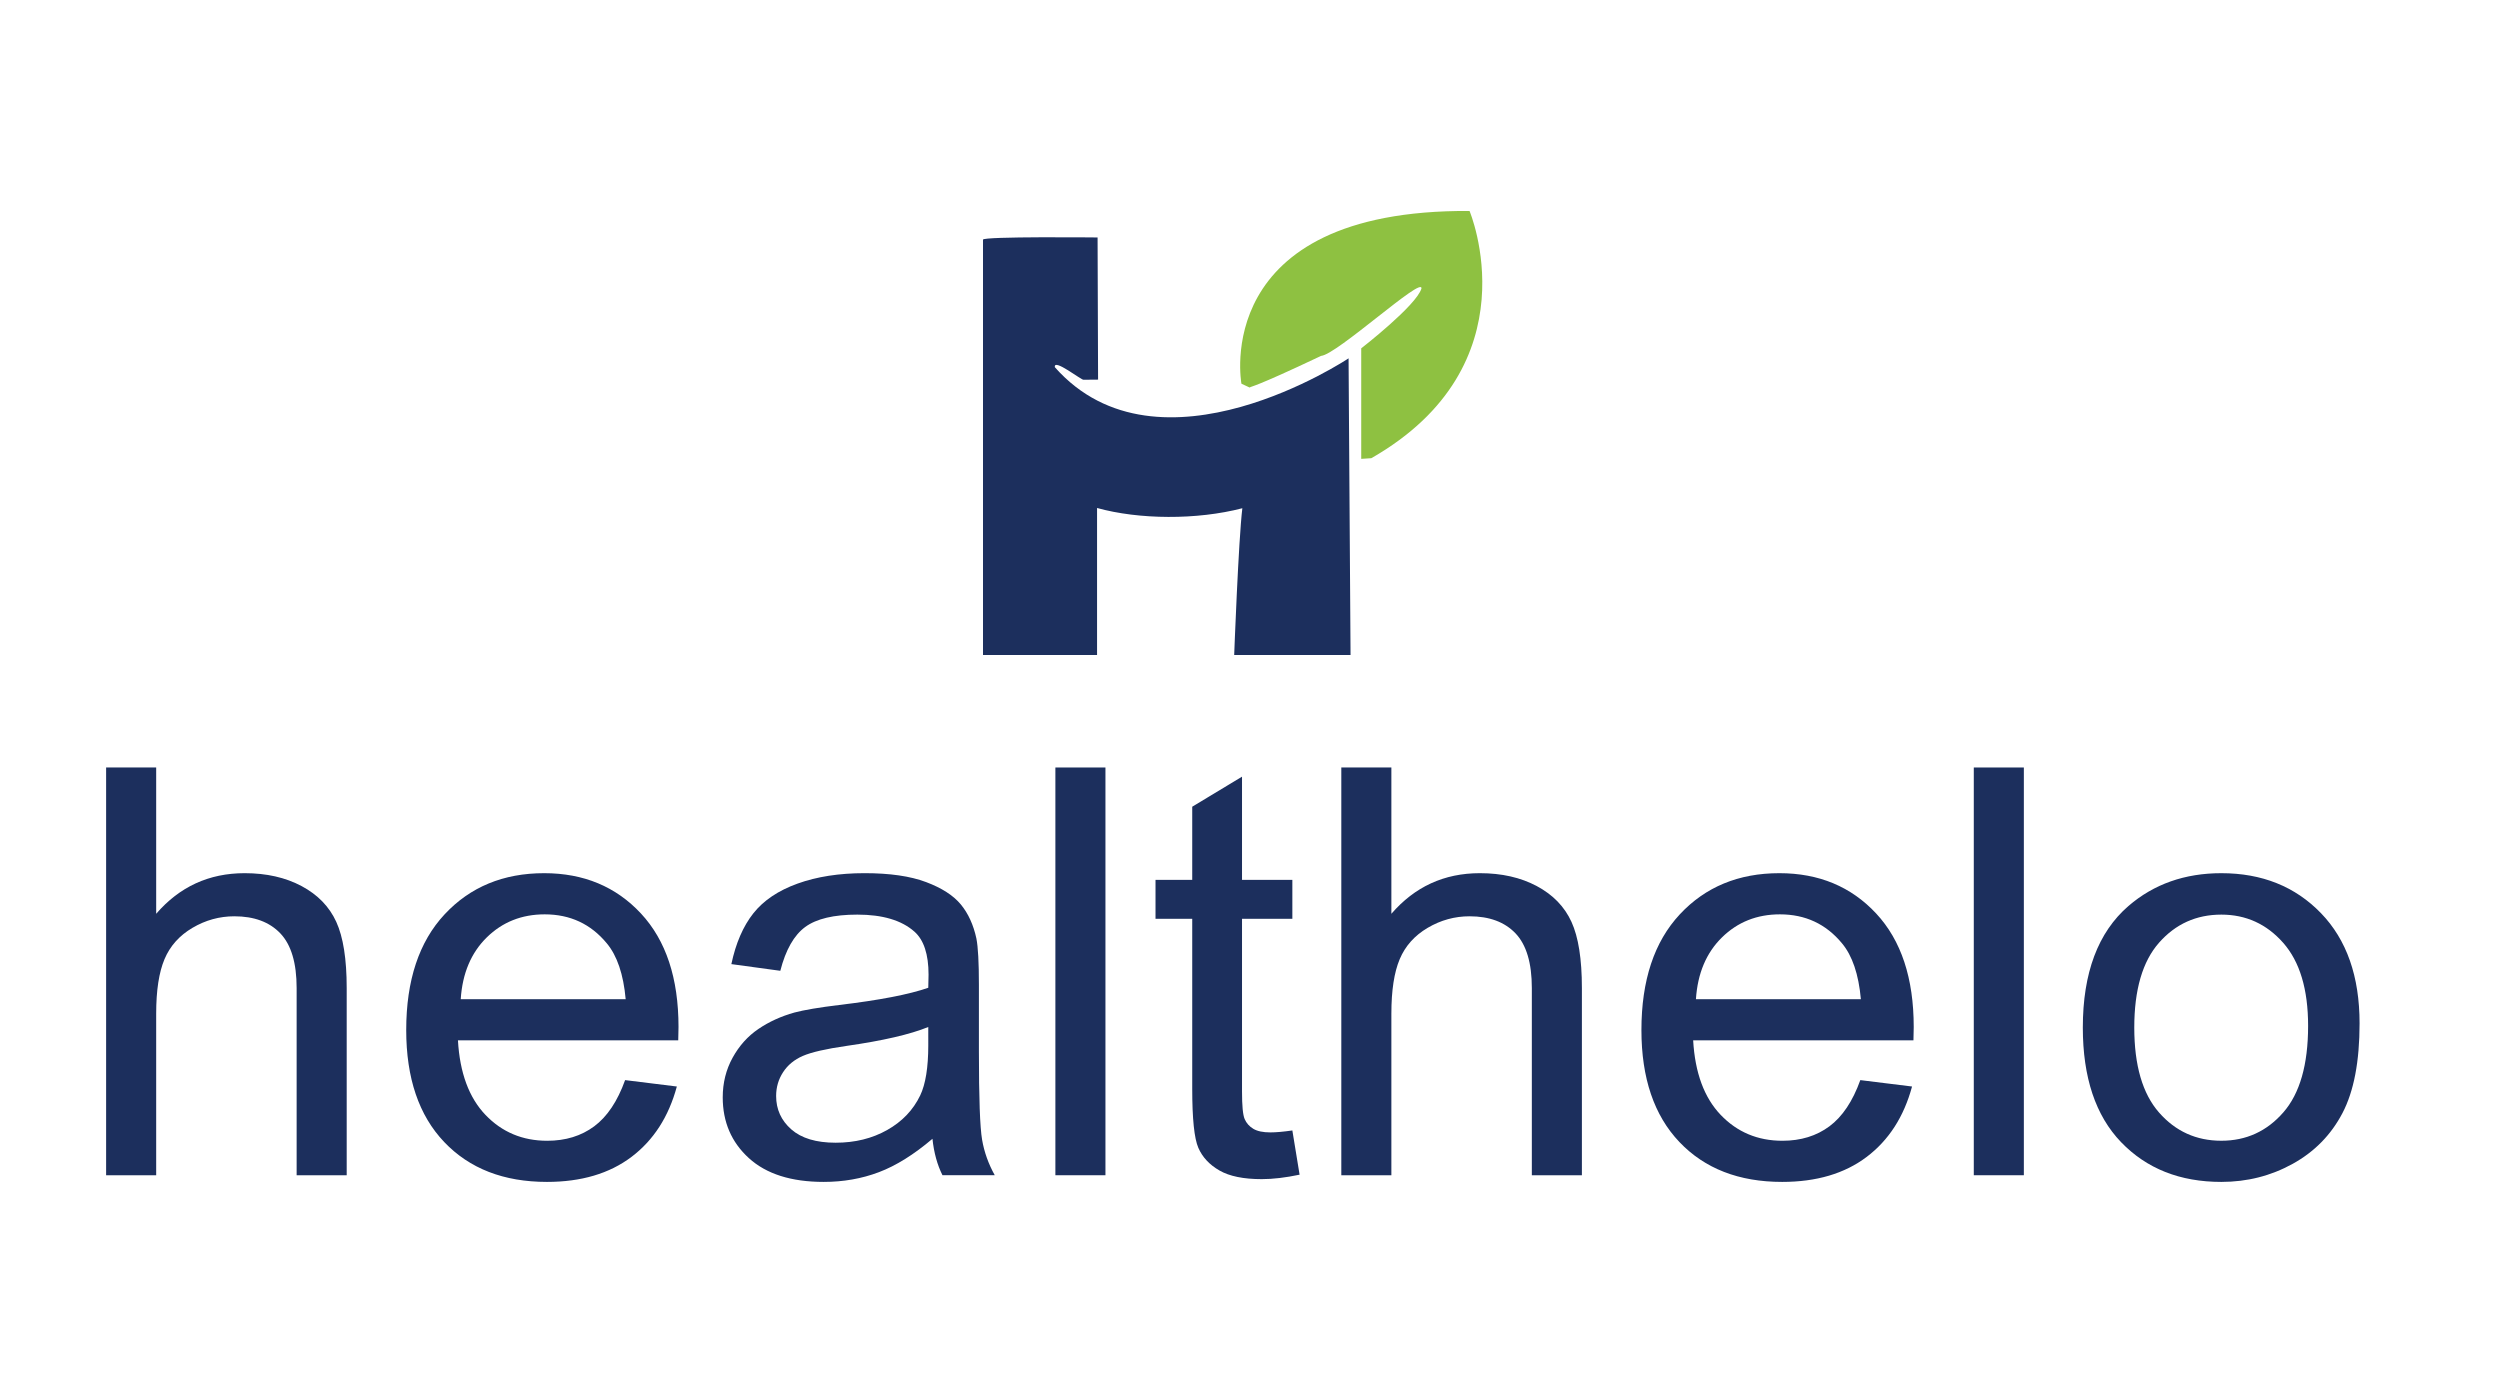<?xml version="1.0" encoding="utf-8"?>
<!-- Generator: Adobe Illustrator 16.0.3, SVG Export Plug-In . SVG Version: 6.00 Build 0)  -->
<!DOCTYPE svg PUBLIC "-//W3C//DTD SVG 1.1//EN" "http://www.w3.org/Graphics/SVG/1.1/DTD/svg11.dtd">
<svg version="1.1" id="Layer_2" xmlns="http://www.w3.org/2000/svg" xmlns:xlink="http://www.w3.org/1999/xlink" x="0px" y="0px"
	 width="316px" height="175px" viewBox="0 0 316 175" enable-background="new 0 0 316 175" xml:space="preserve">
<g>
	<path fill="#1C2F5D" d="M13.413,148.55V97.011h6.328v18.492c2.953-3.422,6.68-5.133,11.18-5.133c2.765,0,5.168,0.545,7.207,1.635
		s3.498,2.596,4.377,4.518s1.318,4.711,1.318,8.367v23.66h-6.328v-23.66c0-3.164-0.686-5.467-2.057-6.908s-3.311-2.162-5.818-2.162
		c-1.875,0-3.639,0.486-5.291,1.459s-2.83,2.291-3.533,3.955s-1.055,3.961-1.055,6.891v20.426H13.413z"/>
	<path fill="#1C2F5D" d="M79.014,136.526l6.539,0.809c-1.032,3.82-2.941,6.785-5.73,8.895c-2.79,2.109-6.352,3.164-10.688,3.164
		c-5.461,0-9.791-1.682-12.99-5.045s-4.799-8.08-4.799-14.15c0-6.281,1.617-11.156,4.852-14.625s7.43-5.203,12.586-5.203
		c4.992,0,9.07,1.699,12.234,5.098s4.746,8.18,4.746,14.344c0,0.375-0.012,0.938-0.035,1.688H57.885
		c0.234,4.102,1.394,7.242,3.48,9.422c2.086,2.18,4.688,3.27,7.805,3.27c2.32,0,4.301-0.609,5.941-1.828
		C76.752,141.144,78.053,139.198,79.014,136.526z M58.237,126.296h20.848c-0.281-3.141-1.078-5.496-2.391-7.066
		c-2.016-2.438-4.629-3.656-7.84-3.656c-2.906,0-5.35,0.973-7.33,2.918C59.543,120.437,58.448,123.038,58.237,126.296z"/>
	<path fill="#1C2F5D" d="M117.862,143.944c-2.344,1.992-4.6,3.398-6.768,4.219c-2.168,0.82-4.495,1.23-6.979,1.23
		c-4.102,0-7.254-1.002-9.457-3.006c-2.203-2.004-3.305-4.564-3.305-7.682c0-1.828,0.416-3.498,1.248-5.01
		c0.832-1.512,1.921-2.725,3.27-3.639c1.348-0.914,2.865-1.605,4.553-2.074c1.242-0.328,3.117-0.645,5.625-0.949
		c5.109-0.609,8.871-1.336,11.285-2.18c0.023-0.867,0.035-1.418,0.035-1.652c0-2.578-0.598-4.395-1.793-5.449
		c-1.617-1.43-4.02-2.145-7.207-2.145c-2.977,0-5.174,0.521-6.592,1.564c-1.418,1.043-2.467,2.889-3.146,5.537l-6.188-0.844
		c0.563-2.648,1.488-4.787,2.777-6.416c1.289-1.629,3.152-2.883,5.59-3.762c2.438-0.879,5.261-1.318,8.473-1.318
		c3.187,0,5.777,0.375,7.77,1.125c1.992,0.75,3.457,1.693,4.395,2.83c0.937,1.137,1.594,2.572,1.969,4.307
		c0.211,1.078,0.316,3.023,0.316,5.836v8.438c0,5.883,0.135,9.604,0.404,11.162c0.269,1.559,0.803,3.053,1.6,4.482h-6.609
		C118.471,147.237,118.049,145.702,117.862,143.944z M117.334,129.812c-2.297,0.938-5.743,1.734-10.336,2.391
		c-2.602,0.375-4.442,0.797-5.52,1.266c-1.078,0.469-1.911,1.154-2.496,2.057c-0.586,0.902-0.879,1.904-0.879,3.006
		c0,1.688,0.638,3.094,1.916,4.219c1.277,1.125,3.146,1.688,5.607,1.688c2.438,0,4.605-0.533,6.504-1.6s3.292-2.525,4.184-4.377
		c0.68-1.43,1.02-3.539,1.02-6.328V129.812z"/>
	<path fill="#1C2F5D" d="M133.401,148.55V97.011h6.328v51.539H133.401z"/>
	<path fill="#1C2F5D" d="M163.354,142.89l0.914,5.59c-1.782,0.375-3.375,0.563-4.781,0.563c-2.298,0-4.078-0.363-5.344-1.09
		s-2.157-1.682-2.672-2.865c-0.517-1.184-0.773-3.674-0.773-7.471v-21.48h-4.641v-4.922h4.641v-9.246l6.293-3.797v13.043h6.363
		v4.922h-6.363v21.832c0,1.805,0.11,2.965,0.334,3.48c0.222,0.516,0.585,0.926,1.09,1.23c0.503,0.305,1.224,0.457,2.162,0.457
		C161.28,143.136,162.205,143.054,163.354,142.89z"/>
	<path fill="#1C2F5D" d="M169.542,148.55V97.011h6.328v18.492c2.953-3.422,6.68-5.133,11.18-5.133c2.766,0,5.168,0.545,7.207,1.635
		s3.498,2.596,4.377,4.518s1.318,4.711,1.318,8.367v23.66h-6.328v-23.66c0-3.164-0.686-5.467-2.057-6.908s-3.311-2.162-5.818-2.162
		c-1.875,0-3.639,0.486-5.291,1.459s-2.83,2.291-3.533,3.955s-1.055,3.961-1.055,6.891v20.426H169.542z"/>
	<path fill="#1C2F5D" d="M235.144,136.526l6.539,0.809c-1.031,3.82-2.941,6.785-5.73,8.895s-6.352,3.164-10.688,3.164
		c-5.461,0-9.791-1.682-12.99-5.045s-4.799-8.08-4.799-14.15c0-6.281,1.617-11.156,4.852-14.625s7.43-5.203,12.586-5.203
		c4.992,0,9.07,1.699,12.234,5.098s4.746,8.18,4.746,14.344c0,0.375-0.012,0.938-0.035,1.688h-27.844
		c0.234,4.102,1.395,7.242,3.48,9.422s4.688,3.27,7.805,3.27c2.32,0,4.301-0.609,5.941-1.828S234.183,139.198,235.144,136.526z
		 M214.366,126.296h20.848c-0.281-3.141-1.078-5.496-2.391-7.066c-2.016-2.438-4.629-3.656-7.84-3.656
		c-2.906,0-5.35,0.973-7.33,2.918S214.577,123.038,214.366,126.296z"/>
	<path fill="#1C2F5D" d="M249.487,148.55V97.011h6.328v51.539H249.487z"/>
	<path fill="#1C2F5D" d="M263.269,129.882c0-6.914,1.922-12.035,5.766-15.363c3.211-2.766,7.125-4.148,11.742-4.148
		c5.133,0,9.328,1.682,12.586,5.045s4.887,8.01,4.887,13.939c0,4.805-0.721,8.584-2.162,11.338s-3.539,4.893-6.293,6.416
		s-5.76,2.285-9.018,2.285c-5.227,0-9.451-1.676-12.674-5.027S263.269,136.187,263.269,129.882z M269.772,129.882
		c0,4.781,1.043,8.361,3.129,10.74s4.711,3.568,7.875,3.568c3.141,0,5.754-1.195,7.84-3.586s3.129-6.035,3.129-10.934
		c0-4.617-1.049-8.115-3.146-10.494s-4.705-3.568-7.822-3.568c-3.164,0-5.789,1.184-7.875,3.551S269.772,125.101,269.772,129.882z"
		/>
</g>
<path fill="#1C2F5D" d="M124.251,30.292v52.5h14.417c0,0,0.011-18.021,0-18.583c5.271,1.469,12.614,1.531,18.364,0.031
	c-0.489,4.011-1.031,18.552-1.031,18.552h14.708l-0.25-37.5c0,0-23.958,16-37.125,1.125c-0.208-1.208,3.432,1.708,3.635,1.583
	c0.11-0.001,1.828-0.016,1.828-0.016l-0.063-17.969C138.734,30.016,124.251,29.864,124.251,30.292z"/>
<path fill="#8EC141" d="M157.953,48.984c0.328-0.218,0.297,0.141,9.031-4c1.995-0.151,12.891-10.172,12.688-8.516
	c-0.641,2.156-7.613,7.563-7.613,7.563V58l1.274-0.083c20.624-11.792,12.417-31.25,12.417-31.25
	C152.833,26.458,156.917,48.5,156.917,48.5L157.953,48.984z"/>
</svg>
